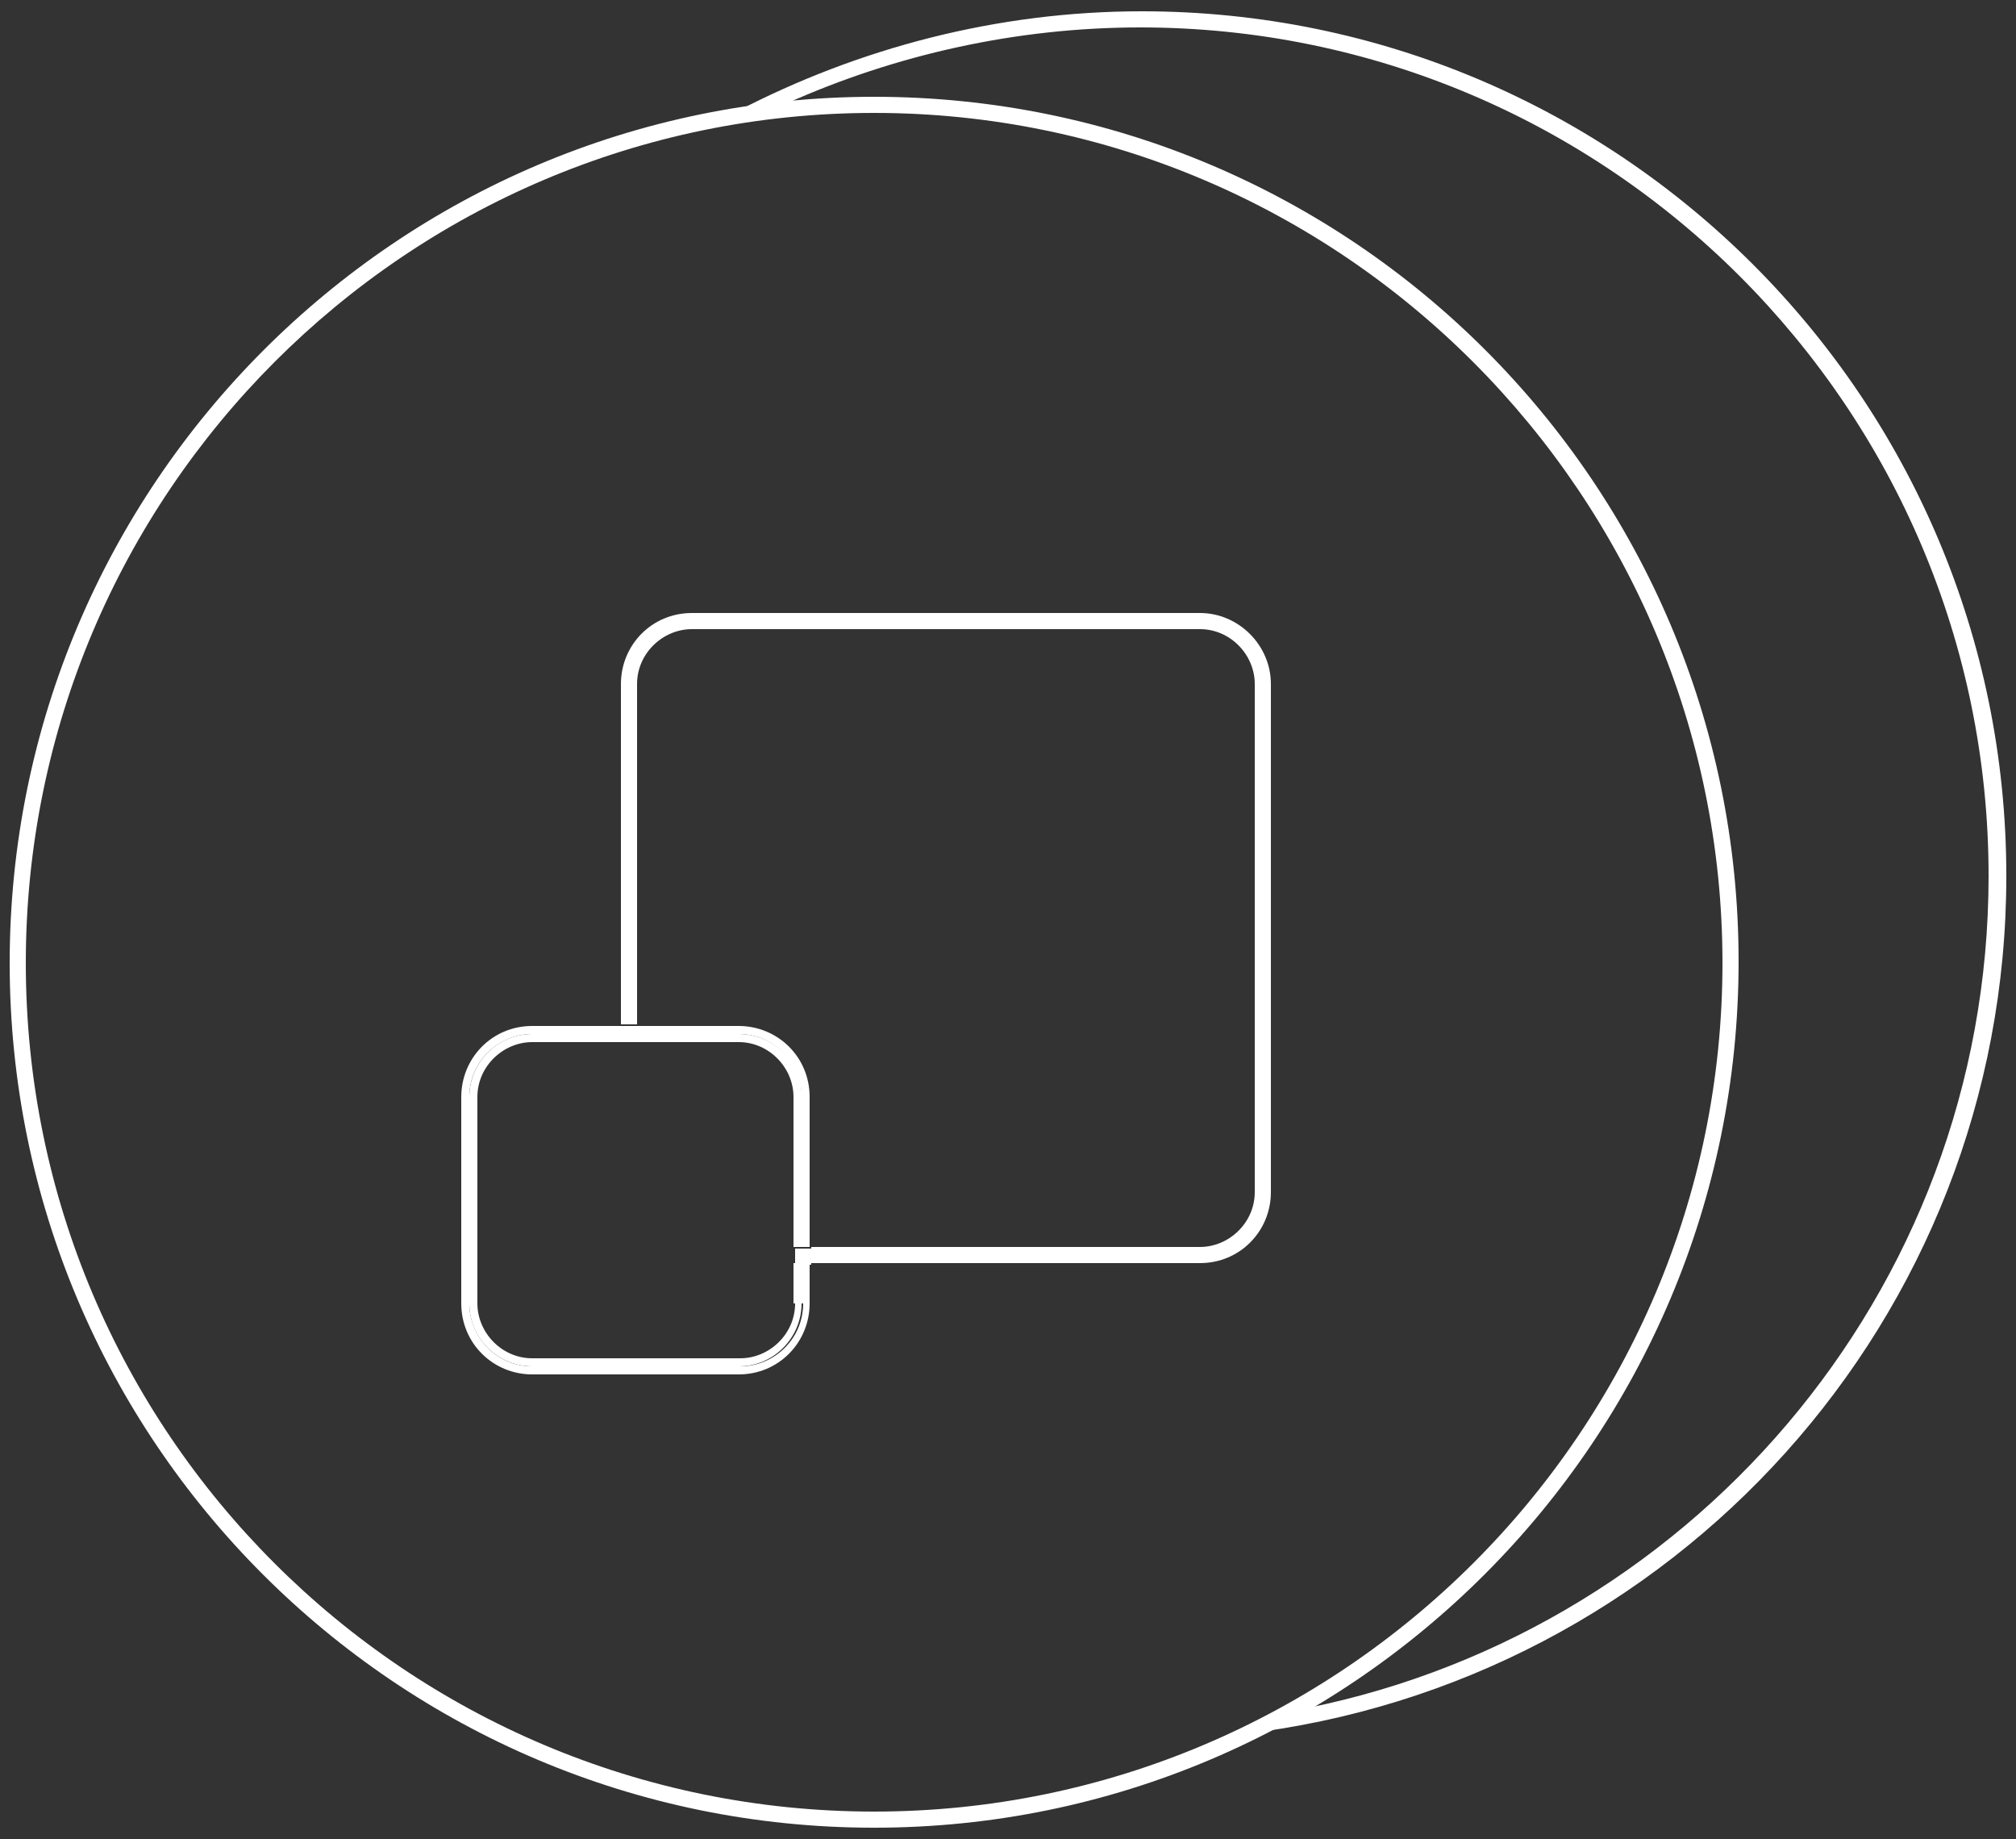 <?xml version="1.0" encoding="utf-8"?>
<!-- Generator: Adobe Illustrator 26.2.1, SVG Export Plug-In . SVG Version: 6.00 Build 0)  -->
<svg version="1.1" id="Layer_1" xmlns="http://www.w3.org/2000/svg" xmlns:xlink="http://www.w3.org/1999/xlink" x="0px" y="0px"
	 viewBox="0 0 125 114" style="enable-background:new 0 0 125 114;" xml:space="preserve">
<rect x="0" y="0" width="125" height="114" fill="#333333" stroke="none"/>
<style type="text/css">
	.st0{fill:#FFFFFF;}
</style>
<g>
	<g>
		<path class="st0" d="M124.4,54.3c0-29.6-24-53.6-53.6-53.6c-9,0-17.6,2.3-25.1,6.2c1.1-0.2,2.1-0.3,3.1-0.5
			c6.7-3,14.2-4.7,21.9-4.7c29,0,52.6,23.6,52.6,52.6c0,25.9-18.8,47.4-43.4,51.8c-1,0.5-1.9,1-2.9,1.4
			C103.7,104.4,124.4,81.8,124.4,54.3z"/>
	</g>
	<path class="st0" d="M54.2,113.3c-29.6,0-53.6-24-53.6-53.6S24.6,6,54.2,6s53.6,24,53.6,53.6S83.8,113.3,54.2,113.3z M54.2,7
		C25.2,7,1.6,30.6,1.6,59.7s23.6,52.6,52.6,52.6s52.6-23.6,52.6-52.6S83.2,7,54.2,7z"/>
	<path class="st0" d="M74.4,38H42.9c-2.5,0-4.4,2-4.4,4.4v21.1h1V42.4c0-1.9,1.6-3.4,3.4-3.4h31.5c1.9,0,3.4,1.6,3.4,3.4v31.5
		c0,1.9-1.6,3.4-3.4,3.4H50.3v1h24.1c2.5,0,4.4-2,4.4-4.4V42.4C78.8,40,76.8,38,74.4,38z"/>
	<path class="st0" d="M45.8,64.1c2.2,0,3.9,1.8,3.9,3.9v9.3h0.5V68c0-2.5-2-4.4-4.4-4.4h-6.4v0.5H45.8z"/>
	<path class="st0" d="M49.8,80.8c0,2.2-1.8,3.9-3.9,3.9H33c-2.2,0-3.9-1.8-3.9-3.9V68c0-2.2,1.8-3.9,3.9-3.9h5.4v-0.5H33
		c-2.5,0-4.4,2-4.4,4.4v12.8c0,2.5,2,4.4,4.4,4.4h12.8c2.5,0,4.4-2,4.4-4.4v-2.5h-0.5V80.8z"/>
	<rect x="38.4" y="63.6" class="st0" width="1" height="0.5"/>
	<rect x="49.8" y="77.4" class="st0" width="0.5" height="1"/>
	<path class="st0" d="M49.3,80.8c0,1.9-1.6,3.4-3.4,3.4H33c-1.9,0-3.4-1.6-3.4-3.4V68c0-1.9,1.6-3.4,3.4-3.4h5.4v-0.5H33
		c-2.2,0-3.9,1.8-3.9,3.9v12.8c0,2.2,1.8,3.9,3.9,3.9h12.8c2.2,0,3.9-1.8,3.9-3.9v-2.5h-0.5V80.8z"/>
	<path class="st0" d="M45.8,64.1h-6.4v0.5h6.4c1.9,0,3.4,1.6,3.4,3.4v9.3h0.5V68C49.8,65.9,48,64.1,45.8,64.1z"/>
	<rect x="38.4" y="64.1" class="st0" width="1" height="0.5"/>
	<rect x="49.3" y="77.4" class="st0" width="0.5" height="1"/>
</g>
</svg>
